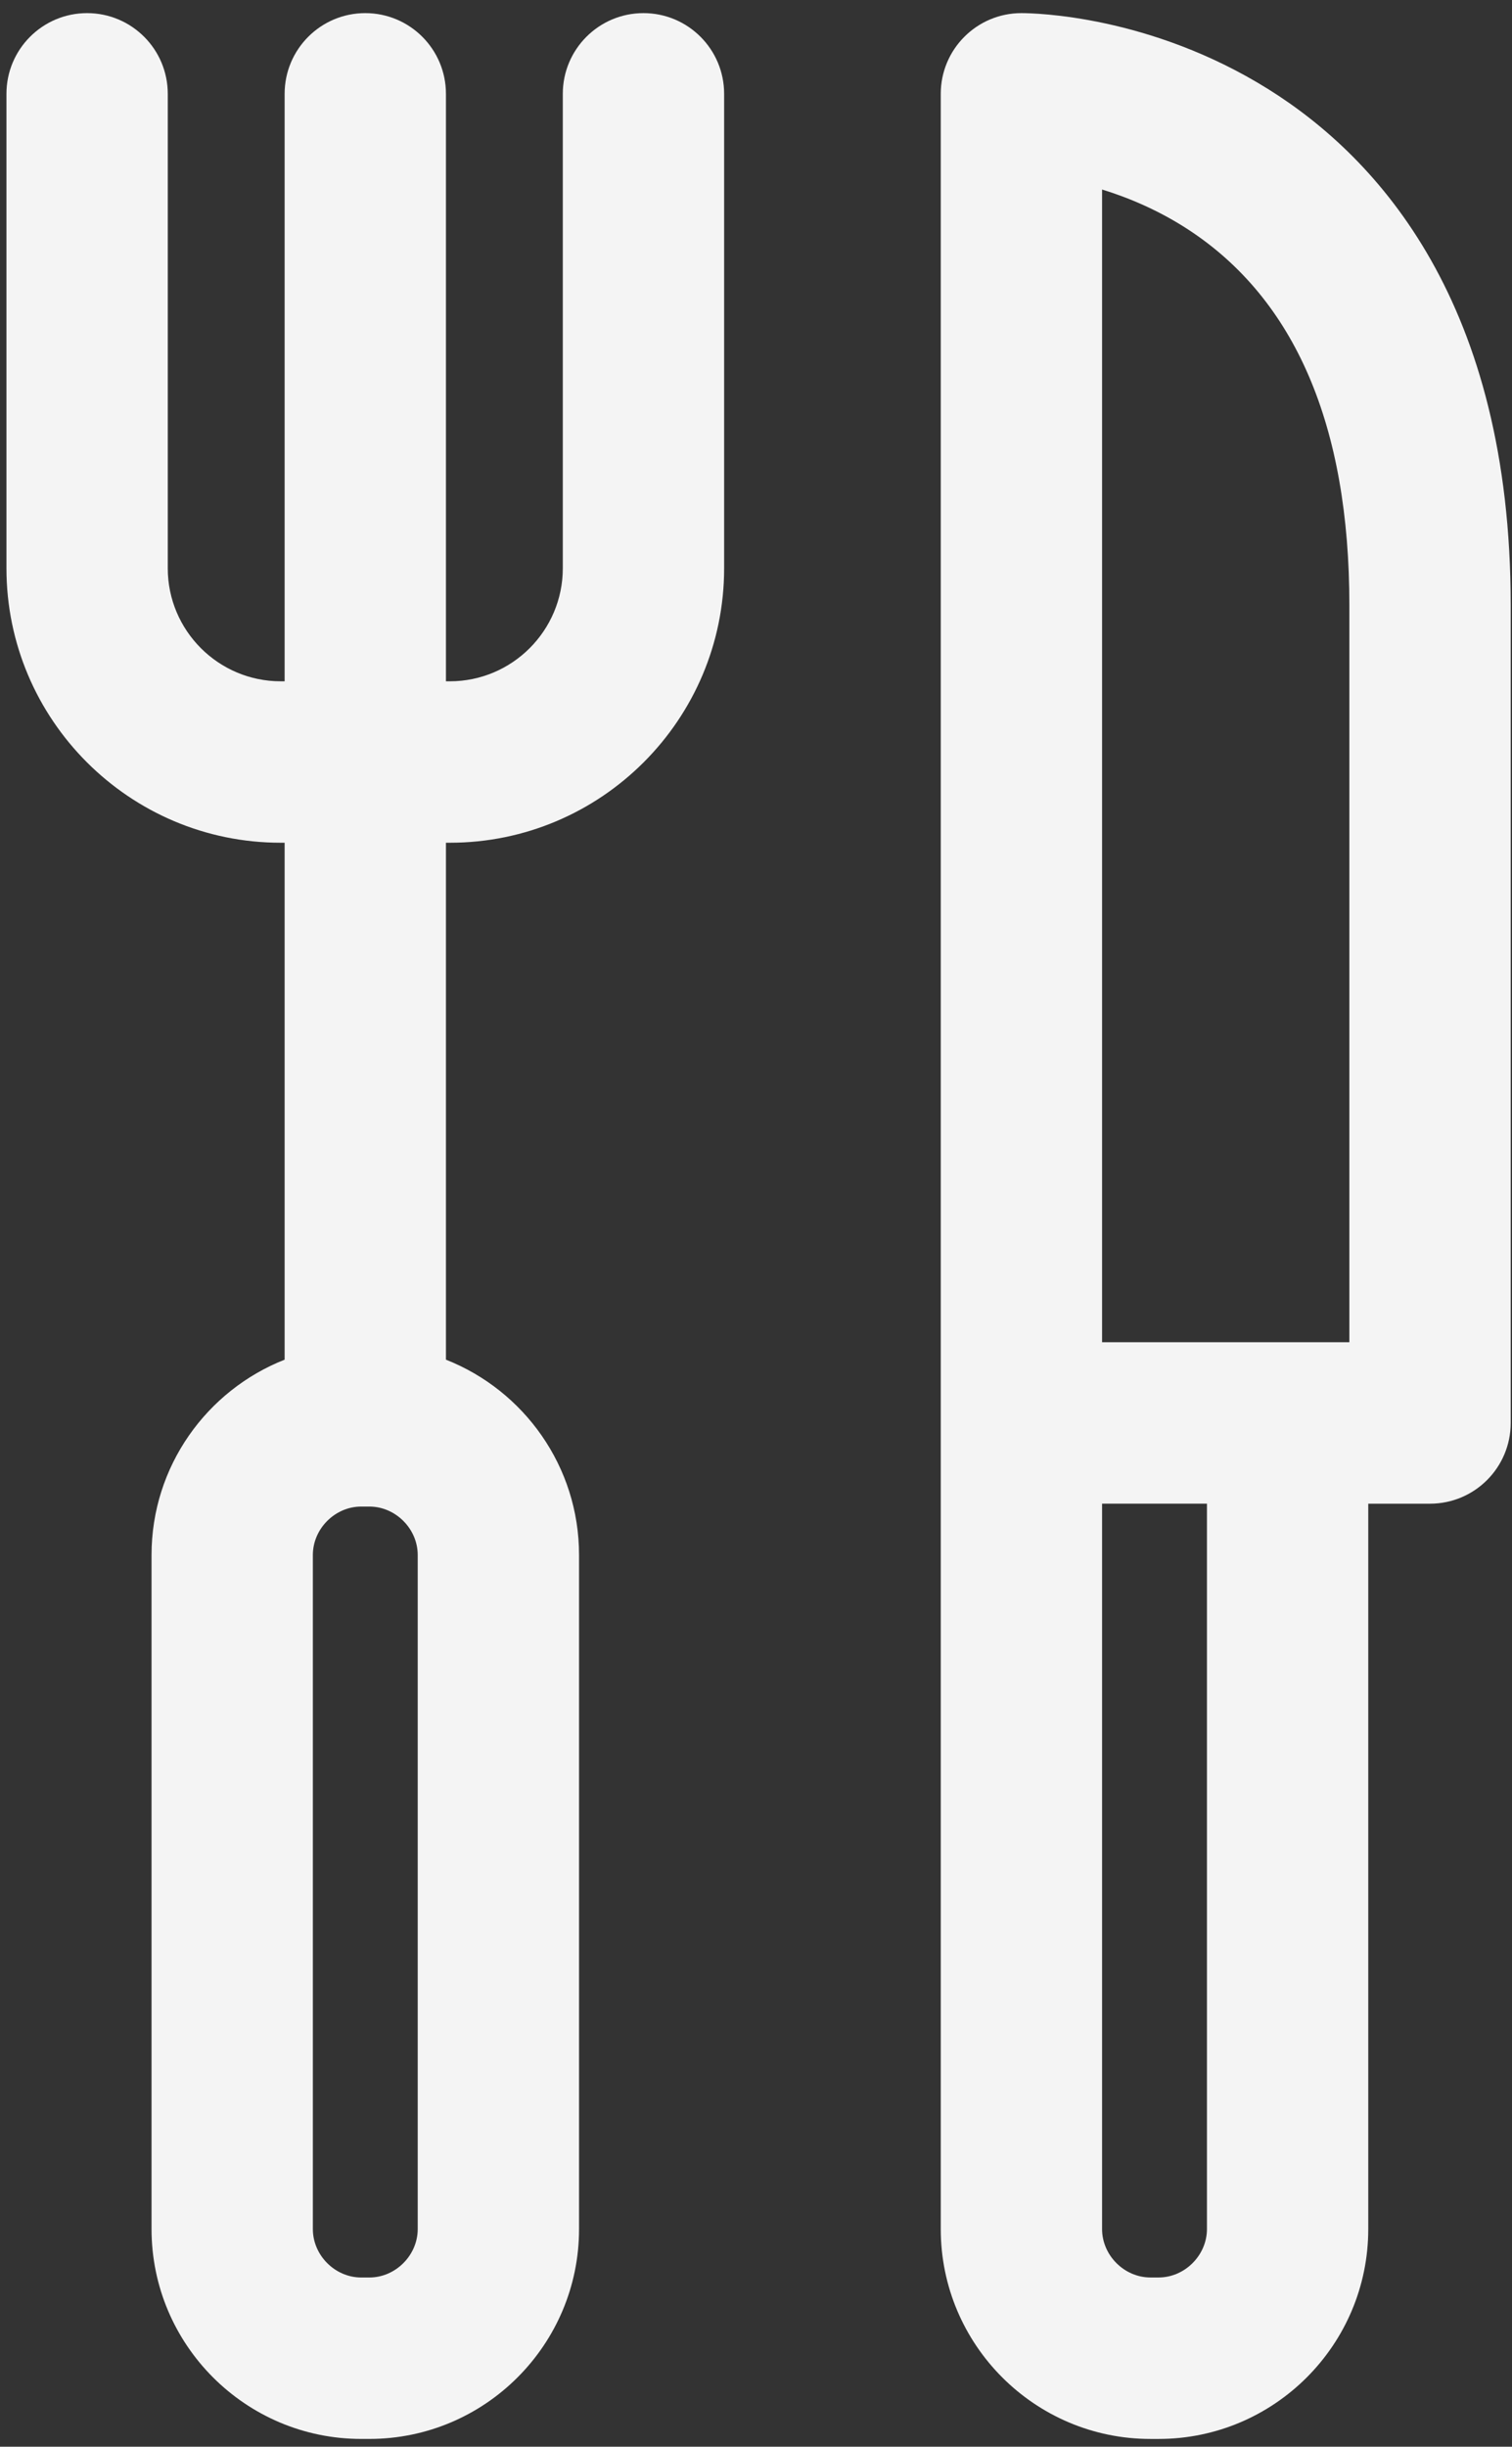 <svg width="94" height="152" viewBox="0 0 94 152" fill="none" xmlns="http://www.w3.org/2000/svg">
<rect x="0" y="0" width="94" height="152" fill="#333333" stroke="none"/>
<path d="M58.486 5.83C58.486 3.061 60.73 0.815 63.5 0.815C64.297 0.815 71.502 0.948 78.859 5.546C85.73 9.841 93.919 18.885 93.919 37.587V88.4C93.919 91.169 91.673 93.415 88.904 93.415H85.064V138.478C85.064 145.668 79.216 151.517 72.026 151.517H71.525C64.335 151.517 58.486 145.668 58.486 138.478V5.83H58.486ZM83.889 37.587C83.889 26.451 80.522 18.605 73.879 14.266C72.032 13.06 70.156 12.279 68.515 11.773V83.384H83.889V37.587ZM71.525 141.486H72.026C73.656 141.486 75.035 140.108 75.035 138.477V93.414H68.515V138.477C68.515 140.108 69.893 141.486 71.525 141.486Z" fill="#F4F4F4"/>
<path d="M5.414 0.815C8.184 0.815 10.43 3.061 10.43 5.83V35.304C10.43 39.175 13.579 42.325 17.45 42.325H17.695V5.83C17.695 3.061 19.939 0.815 22.709 0.815C25.479 0.815 27.724 3.061 27.724 5.83V42.325H27.968C31.839 42.325 34.989 39.175 34.989 35.304V5.83C34.989 3.061 37.234 0.815 40.004 0.815C42.773 0.815 45.019 3.061 45.019 5.83V35.304C45.019 44.706 37.37 52.354 27.968 52.354H27.724V84.468C32.564 86.375 35.999 91.093 35.999 96.602V138.477C35.999 145.667 30.15 151.516 22.96 151.516H22.459C15.269 151.516 9.421 145.667 9.421 138.477V96.602C9.421 91.093 12.855 86.375 17.695 84.468V52.354H17.451C8.05 52.354 0.401 44.706 0.401 35.304V5.83C0.4 3.061 2.645 0.815 5.414 0.815ZM19.45 138.478C19.45 140.108 20.827 141.487 22.458 141.487H22.96C24.591 141.487 25.969 140.108 25.969 138.478V96.602C25.969 94.972 24.591 93.593 22.96 93.593H22.458C20.827 93.593 19.45 94.972 19.45 96.602V138.478Z" fill="#F4F4F4"/>
</svg>
